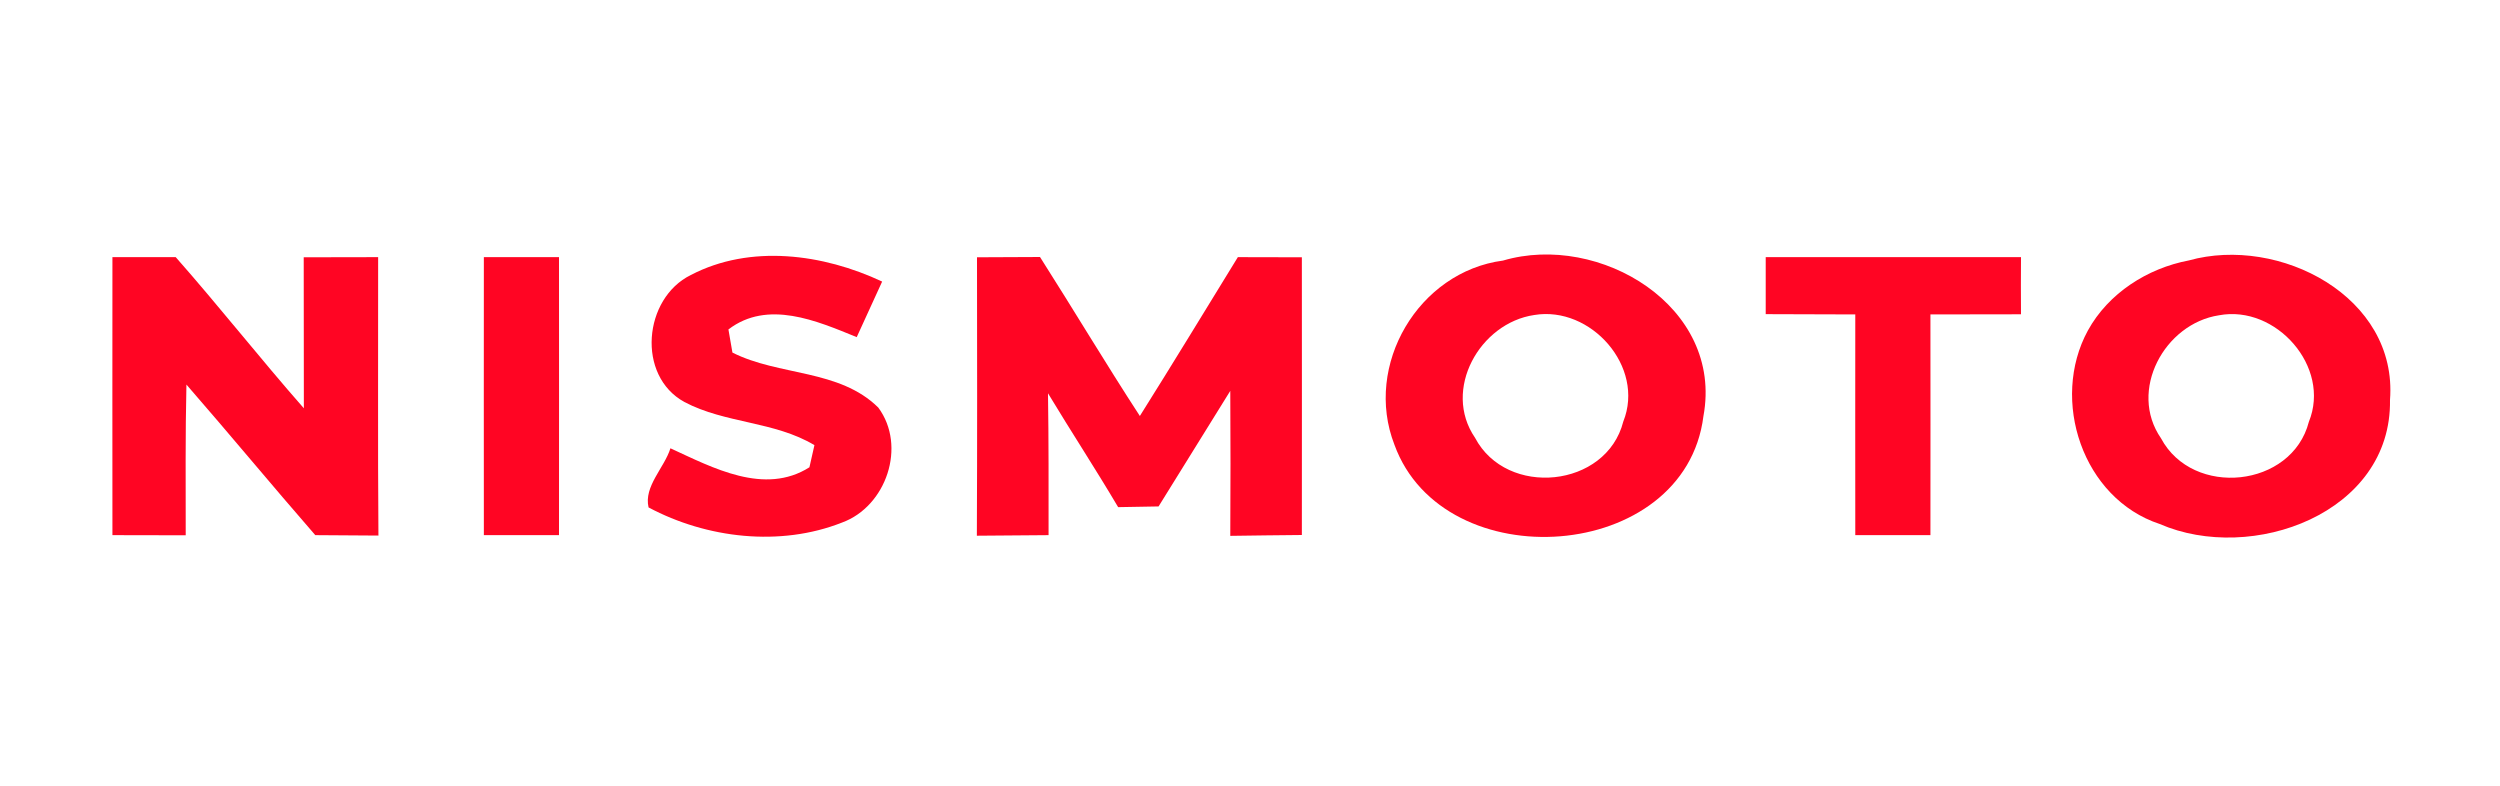 <?xml version="1.0" encoding="UTF-8" ?><!DOCTYPE svg PUBLIC "-//W3C//DTD SVG 1.1//EN" "http://www.w3.org/Graphics/SVG/1.1/DTD/svg11.dtd">
<svg width="175pt" height="55pt" viewBox="0 0 175 55" version="1.1" xmlns="http://www.w3.org/2000/svg">
<g id="#ff0523ff">
<path fill="#ff0523" opacity="1.00" d=" M 7.87 18.00 C 9.35 18.00 10.82 18.00 12.30 18.00 C 15.36 21.47 18.22 25.11 21.27 28.58 C 21.27 25.06 21.27 21.53 21.26 18.01 C 23.00 18.00 24.73 18.00 26.47 18.00 C 26.48 24.50 26.44 30.99 26.49 37.49 C 25.02 37.48 23.54 37.47 22.07 37.46 C 19.03 33.97 16.09 30.41 13.05 26.92 C 12.97 30.43 13.00 33.95 13.00 37.47 C 11.29 37.47 9.58 37.46 7.87 37.46 C 7.87 30.98 7.86 24.49 7.87 18.00 Z" />
<path fill="#ff0523" opacity="1.00" d=" M 33.87 18.00 C 35.62 18.00 37.38 18.00 39.13 18.00 C 39.14 24.49 39.13 30.98 39.13 37.46 C 37.38 37.46 35.62 37.46 33.87 37.46 C 33.87 30.98 33.86 24.49 33.87 18.00 Z" />
<path fill="#ff0523" opacity="1.00" d=" M 48.36 19.25 C 52.52 17.08 57.62 17.77 61.75 19.71 C 61.16 21.01 60.56 22.30 59.97 23.60 C 57.18 22.46 53.74 20.96 50.99 23.06 C 51.06 23.47 51.20 24.28 51.27 24.68 C 54.53 26.33 58.75 25.83 61.48 28.53 C 63.48 31.23 62.04 35.45 58.94 36.58 C 54.61 38.29 49.47 37.69 45.40 35.52 C 45.05 34.05 46.51 32.74 46.93 31.38 C 49.89 32.74 53.52 34.70 56.66 32.71 C 56.75 32.32 56.92 31.54 57.01 31.16 C 54.21 29.48 50.76 29.65 47.91 28.14 C 44.54 26.30 45.04 20.88 48.36 19.25 Z" />
<path fill="#ff0523" opacity="1.00" d=" M 68.39 18.01 C 69.86 18.01 71.33 18.00 72.80 17.99 C 75.15 21.68 77.40 25.45 79.79 29.12 C 82.11 25.43 84.37 21.71 86.65 18.00 C 88.14 18.00 89.64 18.00 91.13 18.01 C 91.14 24.49 91.13 30.97 91.13 37.45 C 89.46 37.47 87.79 37.48 86.12 37.51 C 86.14 34.13 86.14 30.74 86.12 27.36 C 84.45 30.06 82.77 32.76 81.10 35.45 C 80.39 35.46 78.97 35.49 78.27 35.50 C 76.68 32.81 74.97 30.20 73.36 27.53 C 73.41 30.84 73.40 34.15 73.40 37.46 C 71.73 37.47 70.06 37.48 68.38 37.50 C 68.41 31.00 68.40 24.51 68.39 18.01 Z" />
<path fill="#ff0523" opacity="1.00" d=" M 105.21 18.24 C 111.96 16.25 120.66 21.45 119.24 29.13 C 117.95 39.44 101.04 40.58 97.61 31.13 C 95.44 25.56 99.29 19.02 105.21 18.24 M 107.40 22.05 C 103.58 22.61 100.95 27.28 103.25 30.64 C 105.47 34.86 112.45 34.16 113.63 29.51 C 115.17 25.67 111.35 21.39 107.40 22.05 Z" />
<path fill="#ff0523" opacity="1.00" d=" M 123.60 18.00 C 129.56 18.00 135.51 18.00 141.47 18.00 C 141.46 19.33 141.46 20.66 141.47 22.00 C 139.35 22.00 137.24 22.00 135.13 22.01 C 135.13 27.16 135.14 32.31 135.13 37.46 C 133.38 37.46 131.62 37.46 129.87 37.46 C 129.86 32.31 129.87 27.16 129.87 22.01 C 127.78 22.00 125.69 22.00 123.60 21.99 C 123.60 20.66 123.60 19.33 123.60 18.00 Z" />
<path fill="#ff0523" opacity="1.00" d=" M 153.22 18.23 C 159.53 16.47 167.86 20.75 167.30 28.00 C 167.42 35.94 157.62 39.48 151.18 36.68 C 145.78 34.90 143.50 28.00 146.15 23.14 C 147.59 20.52 150.32 18.78 153.22 18.23 M 155.33 22.07 C 151.52 22.65 148.96 27.34 151.27 30.68 C 153.50 34.86 160.43 34.15 161.62 29.53 C 163.19 25.68 159.31 21.32 155.33 22.07 Z" />
</g>
</svg>